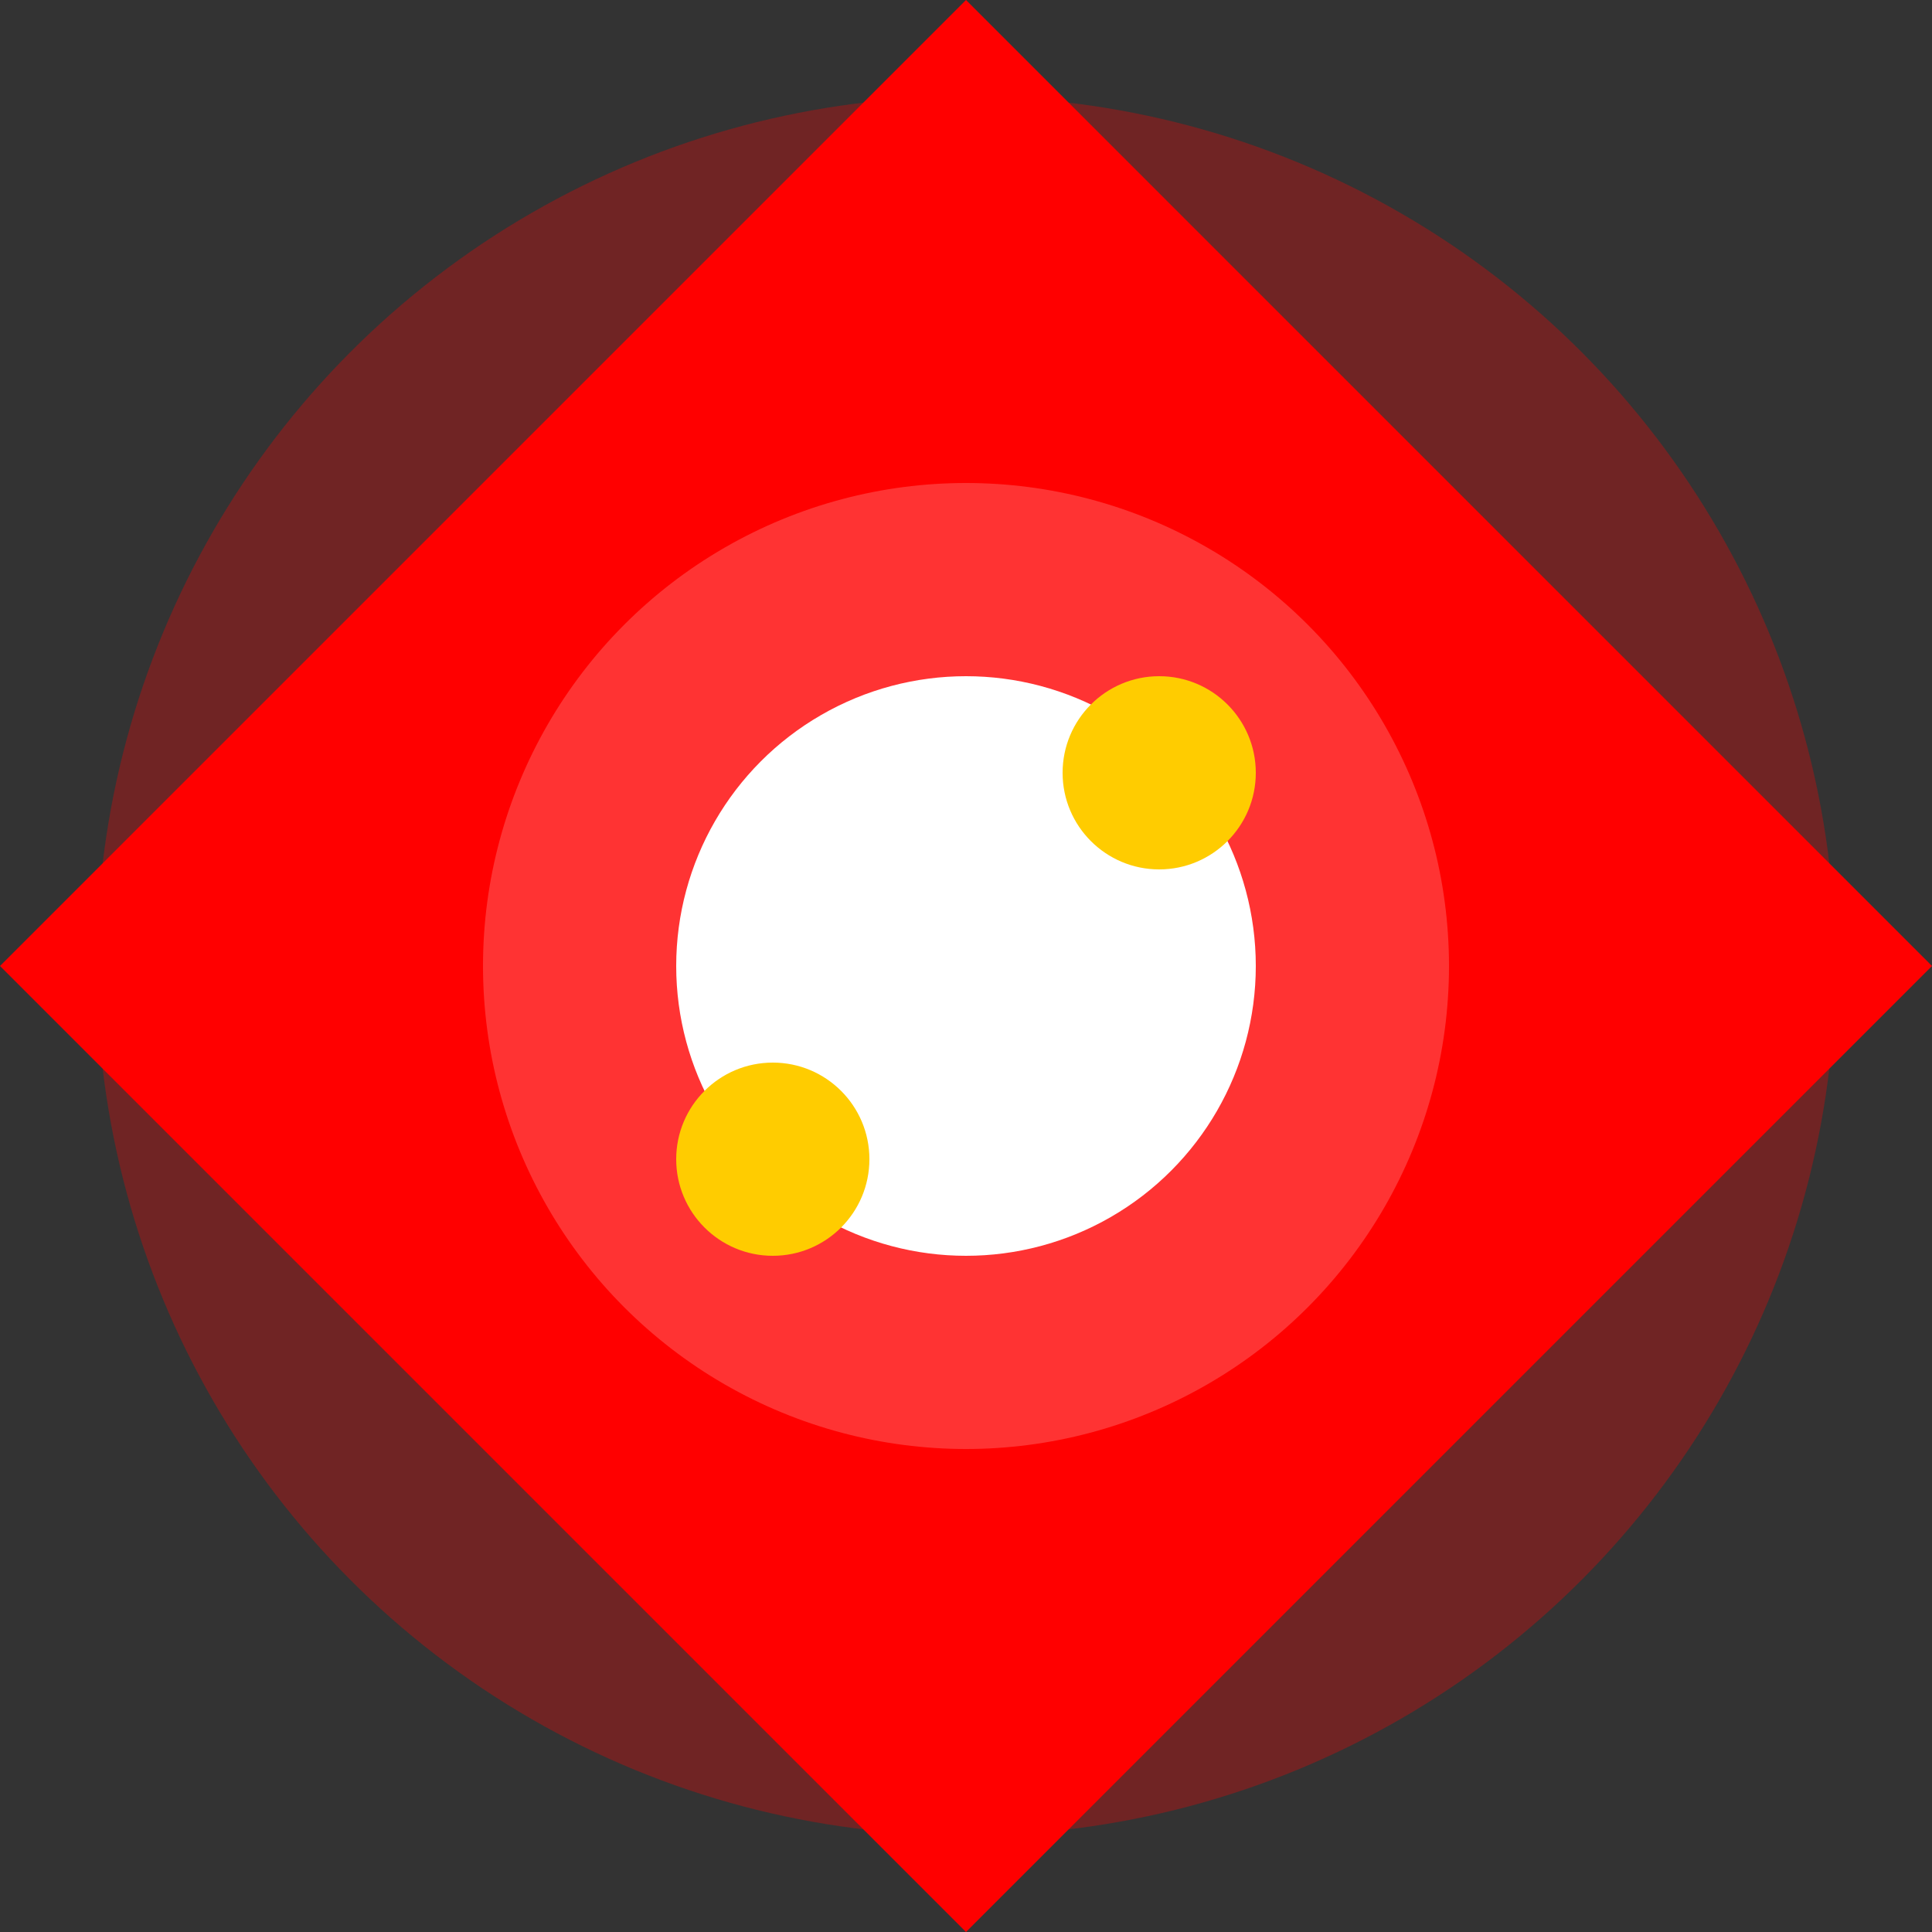 <?xml version="1.0" encoding="UTF-8"?>
<svg width="20" height="20" viewBox="0 0 20 20" xmlns="http://www.w3.org/2000/svg">
    <rect x="0" y="0" width="20" height="20" fill="#333333" stroke="none"/>
    <!-- Внешнее свечение -->
    <circle cx="10" cy="10" r="9" fill="#ff0000" opacity="0.3"/>
    
    <!-- Основной корпус снаряда -->
    <path d="M10 0 L20 10 L10 20 L0 10 Z" fill="#ff0000"/>
    
    <!-- Внутренняя часть -->
    <circle cx="10" cy="10" r="5" fill="#ff3333"/>
    
    <!-- Яркое ядро -->
    <circle cx="10" cy="10" r="3" fill="#ffffff"/>
    
    <!-- Огненный след -->
    <path d="M10 20 L15 25 L10 30 L5 25 Z" fill="#ff6600"/>
    
    <!-- Искры -->
    <circle cx="12" cy="8" r="1" fill="#ffcc00"/>
    <circle cx="8" cy="12" r="1" fill="#ffcc00"/>
</svg> 